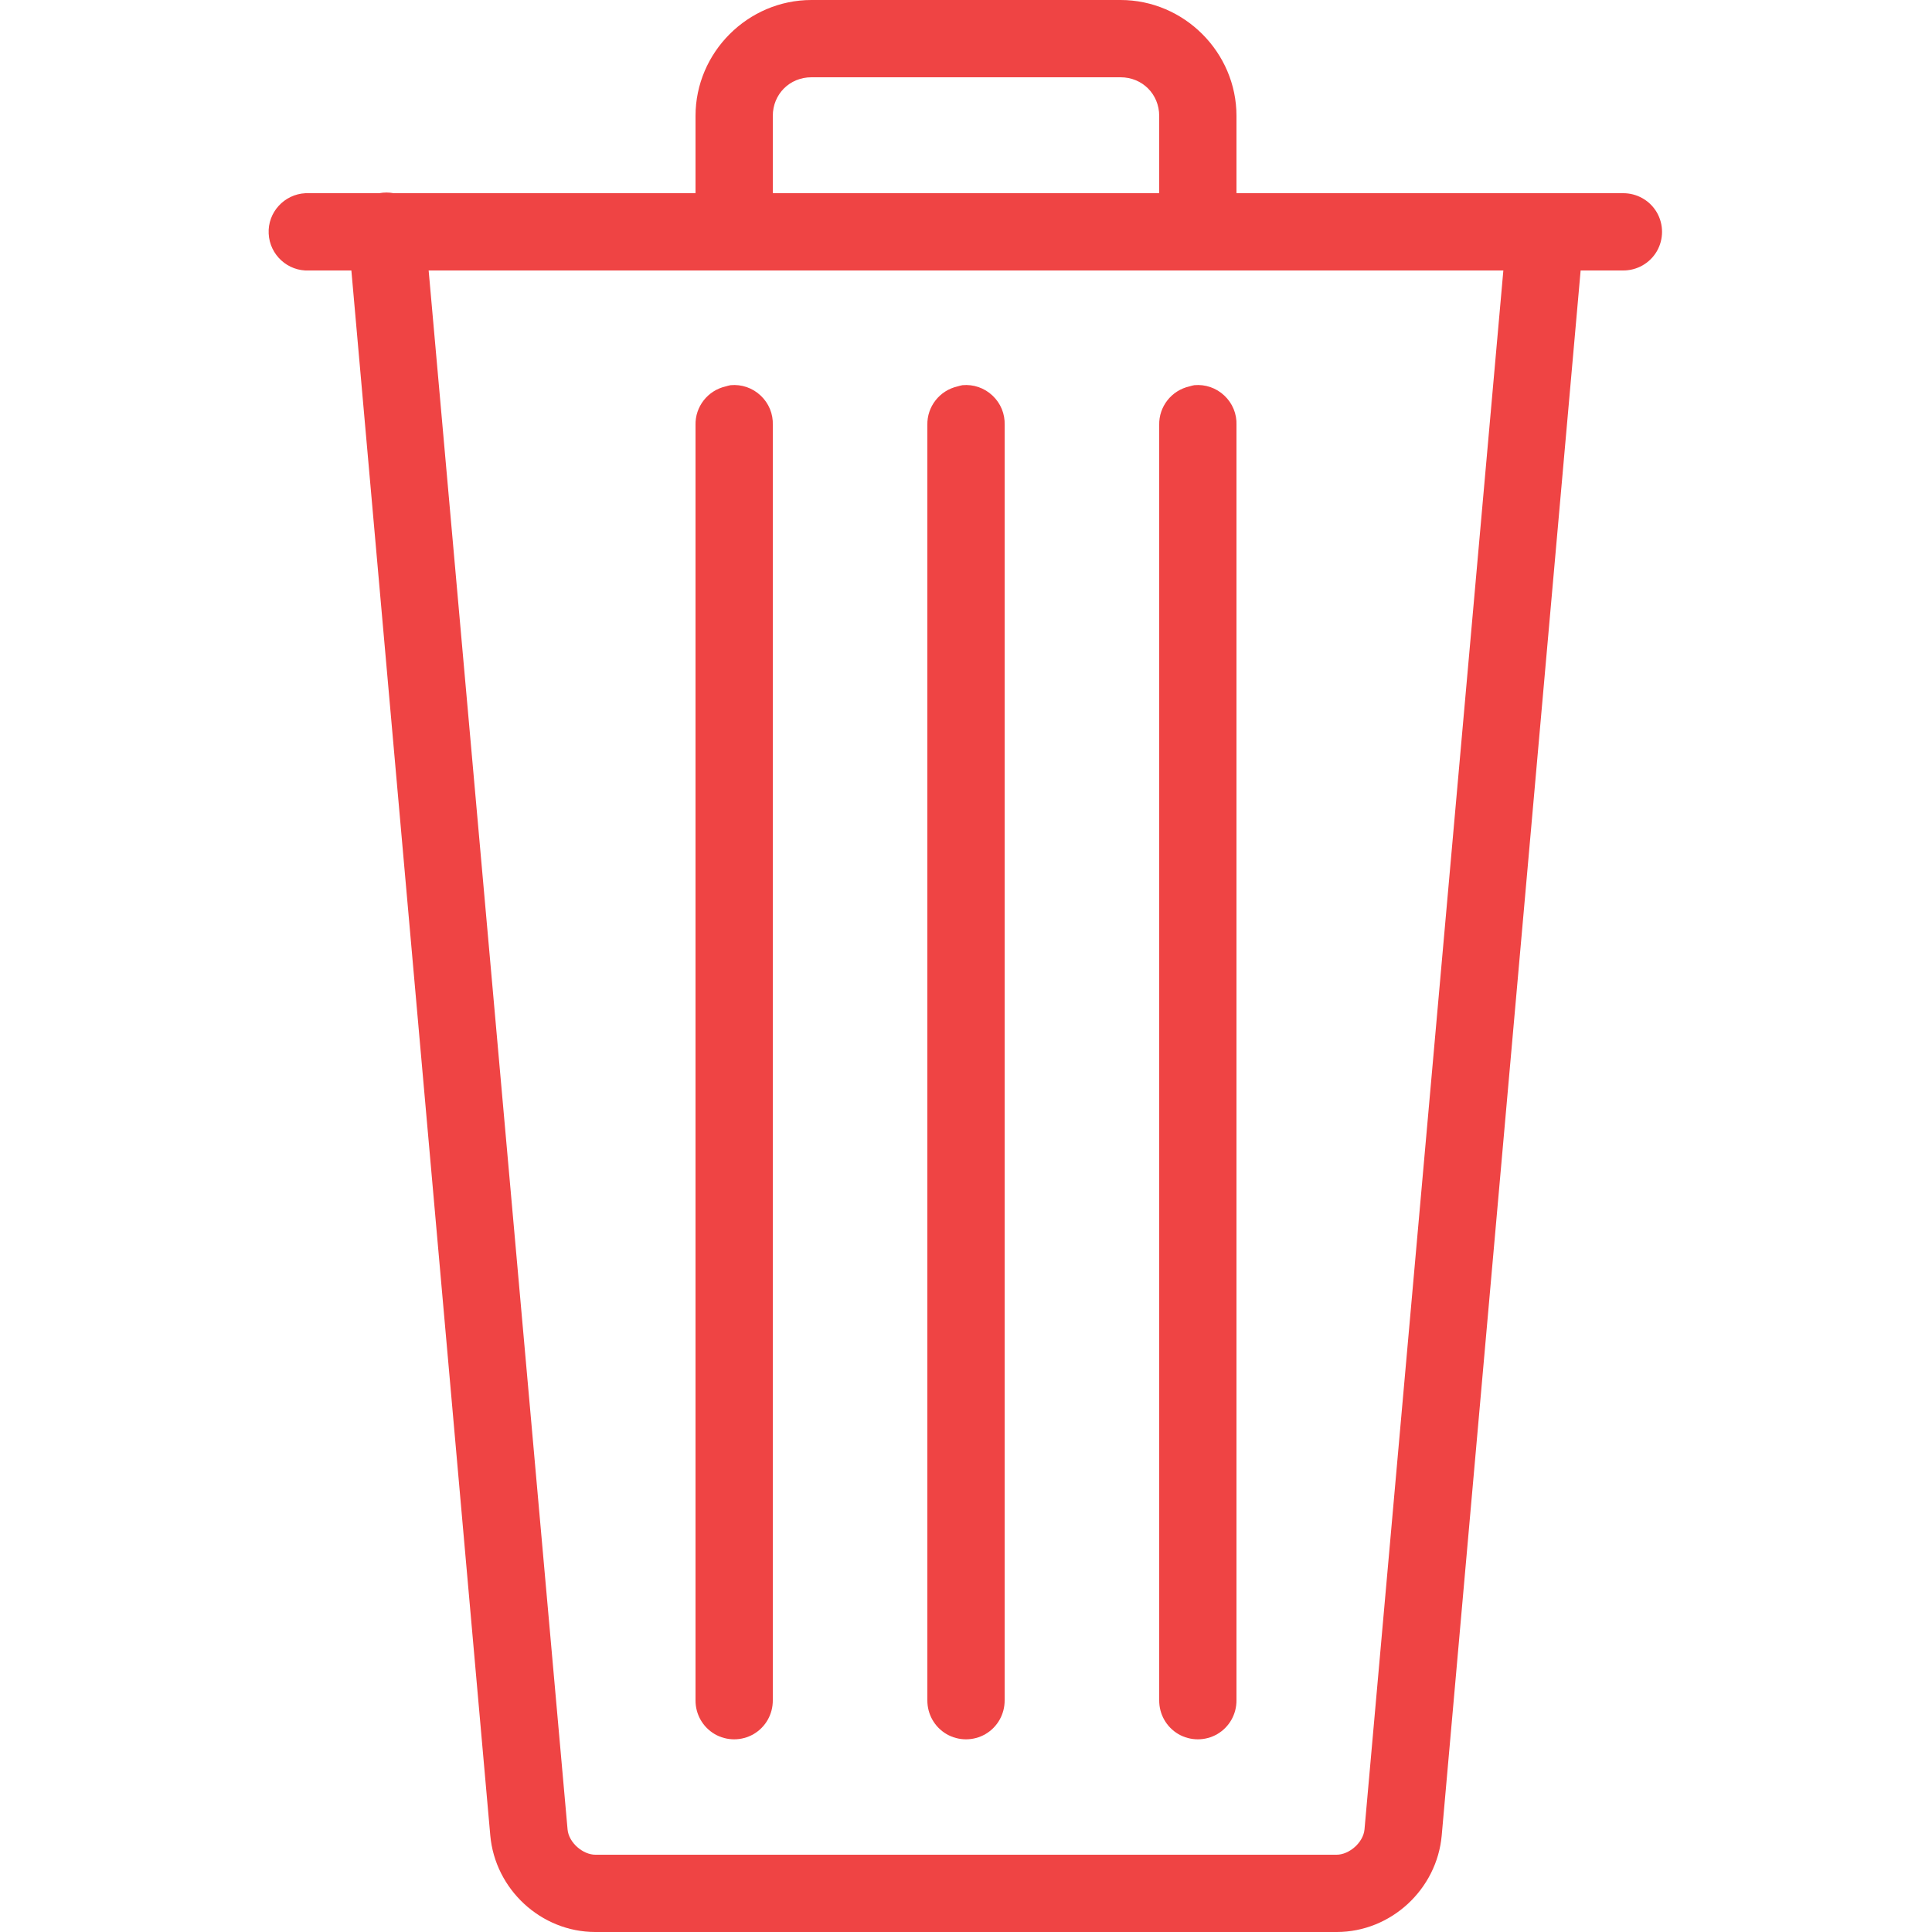 <svg width="30" height="30" viewBox="0 0 30 30" fill="none" xmlns="http://www.w3.org/2000/svg">
<path d="M12.6 0C11.613 0 10.8 0.813 10.8 1.8V3H6.113C6.038 2.986 5.963 2.986 5.888 3H4.8C4.781 3 4.763 3 4.744 3C4.413 3.016 4.155 3.298 4.172 3.628C4.188 3.959 4.47 4.216 4.8 4.2H5.456L7.613 28.5C7.688 29.339 8.402 30 9.244 30H20.756C21.598 30 22.312 29.339 22.387 28.5L24.544 4.2H25.2C25.416 4.202 25.617 4.09 25.727 3.902C25.835 3.715 25.835 3.485 25.727 3.298C25.617 3.11 25.416 2.998 25.2 3H19.2V1.8C19.2 0.813 18.387 0 17.4 0H12.6ZM12.6 1.2H17.4C17.738 1.2 18 1.462 18 1.8V3H12V1.8C12 1.462 12.262 1.2 12.6 1.2ZM6.656 4.2H23.344L21.188 28.406C21.169 28.615 20.946 28.8 20.756 28.8H9.244C9.054 28.8 8.831 28.615 8.813 28.406L6.656 4.2ZM11.344 5.981C11.318 5.986 11.292 5.993 11.269 6C10.99 6.063 10.793 6.314 10.8 6.6V26.4C10.798 26.616 10.91 26.817 11.098 26.927C11.285 27.035 11.515 27.035 11.702 26.927C11.89 26.817 12.002 26.616 12 26.4V6.6C12.007 6.427 11.937 6.26 11.812 6.143C11.686 6.023 11.515 5.965 11.344 5.981ZM14.944 5.981C14.918 5.986 14.892 5.993 14.869 6C14.59 6.063 14.393 6.314 14.4 6.6V26.4C14.398 26.616 14.51 26.817 14.698 26.927C14.885 27.035 15.115 27.035 15.302 26.927C15.49 26.817 15.602 26.616 15.6 26.4V6.6C15.607 6.427 15.537 6.26 15.412 6.143C15.286 6.023 15.115 5.965 14.944 5.981ZM18.544 5.981C18.518 5.986 18.492 5.993 18.469 6C18.19 6.063 17.993 6.314 18 6.6V26.4C17.998 26.616 18.11 26.817 18.298 26.927C18.485 27.035 18.715 27.035 18.902 26.927C19.09 26.817 19.202 26.616 19.2 26.4V6.6C19.207 6.427 19.137 6.26 19.012 6.143C18.886 6.023 18.715 5.965 18.544 5.981Z" fill="#EF4444"/>
</svg>
